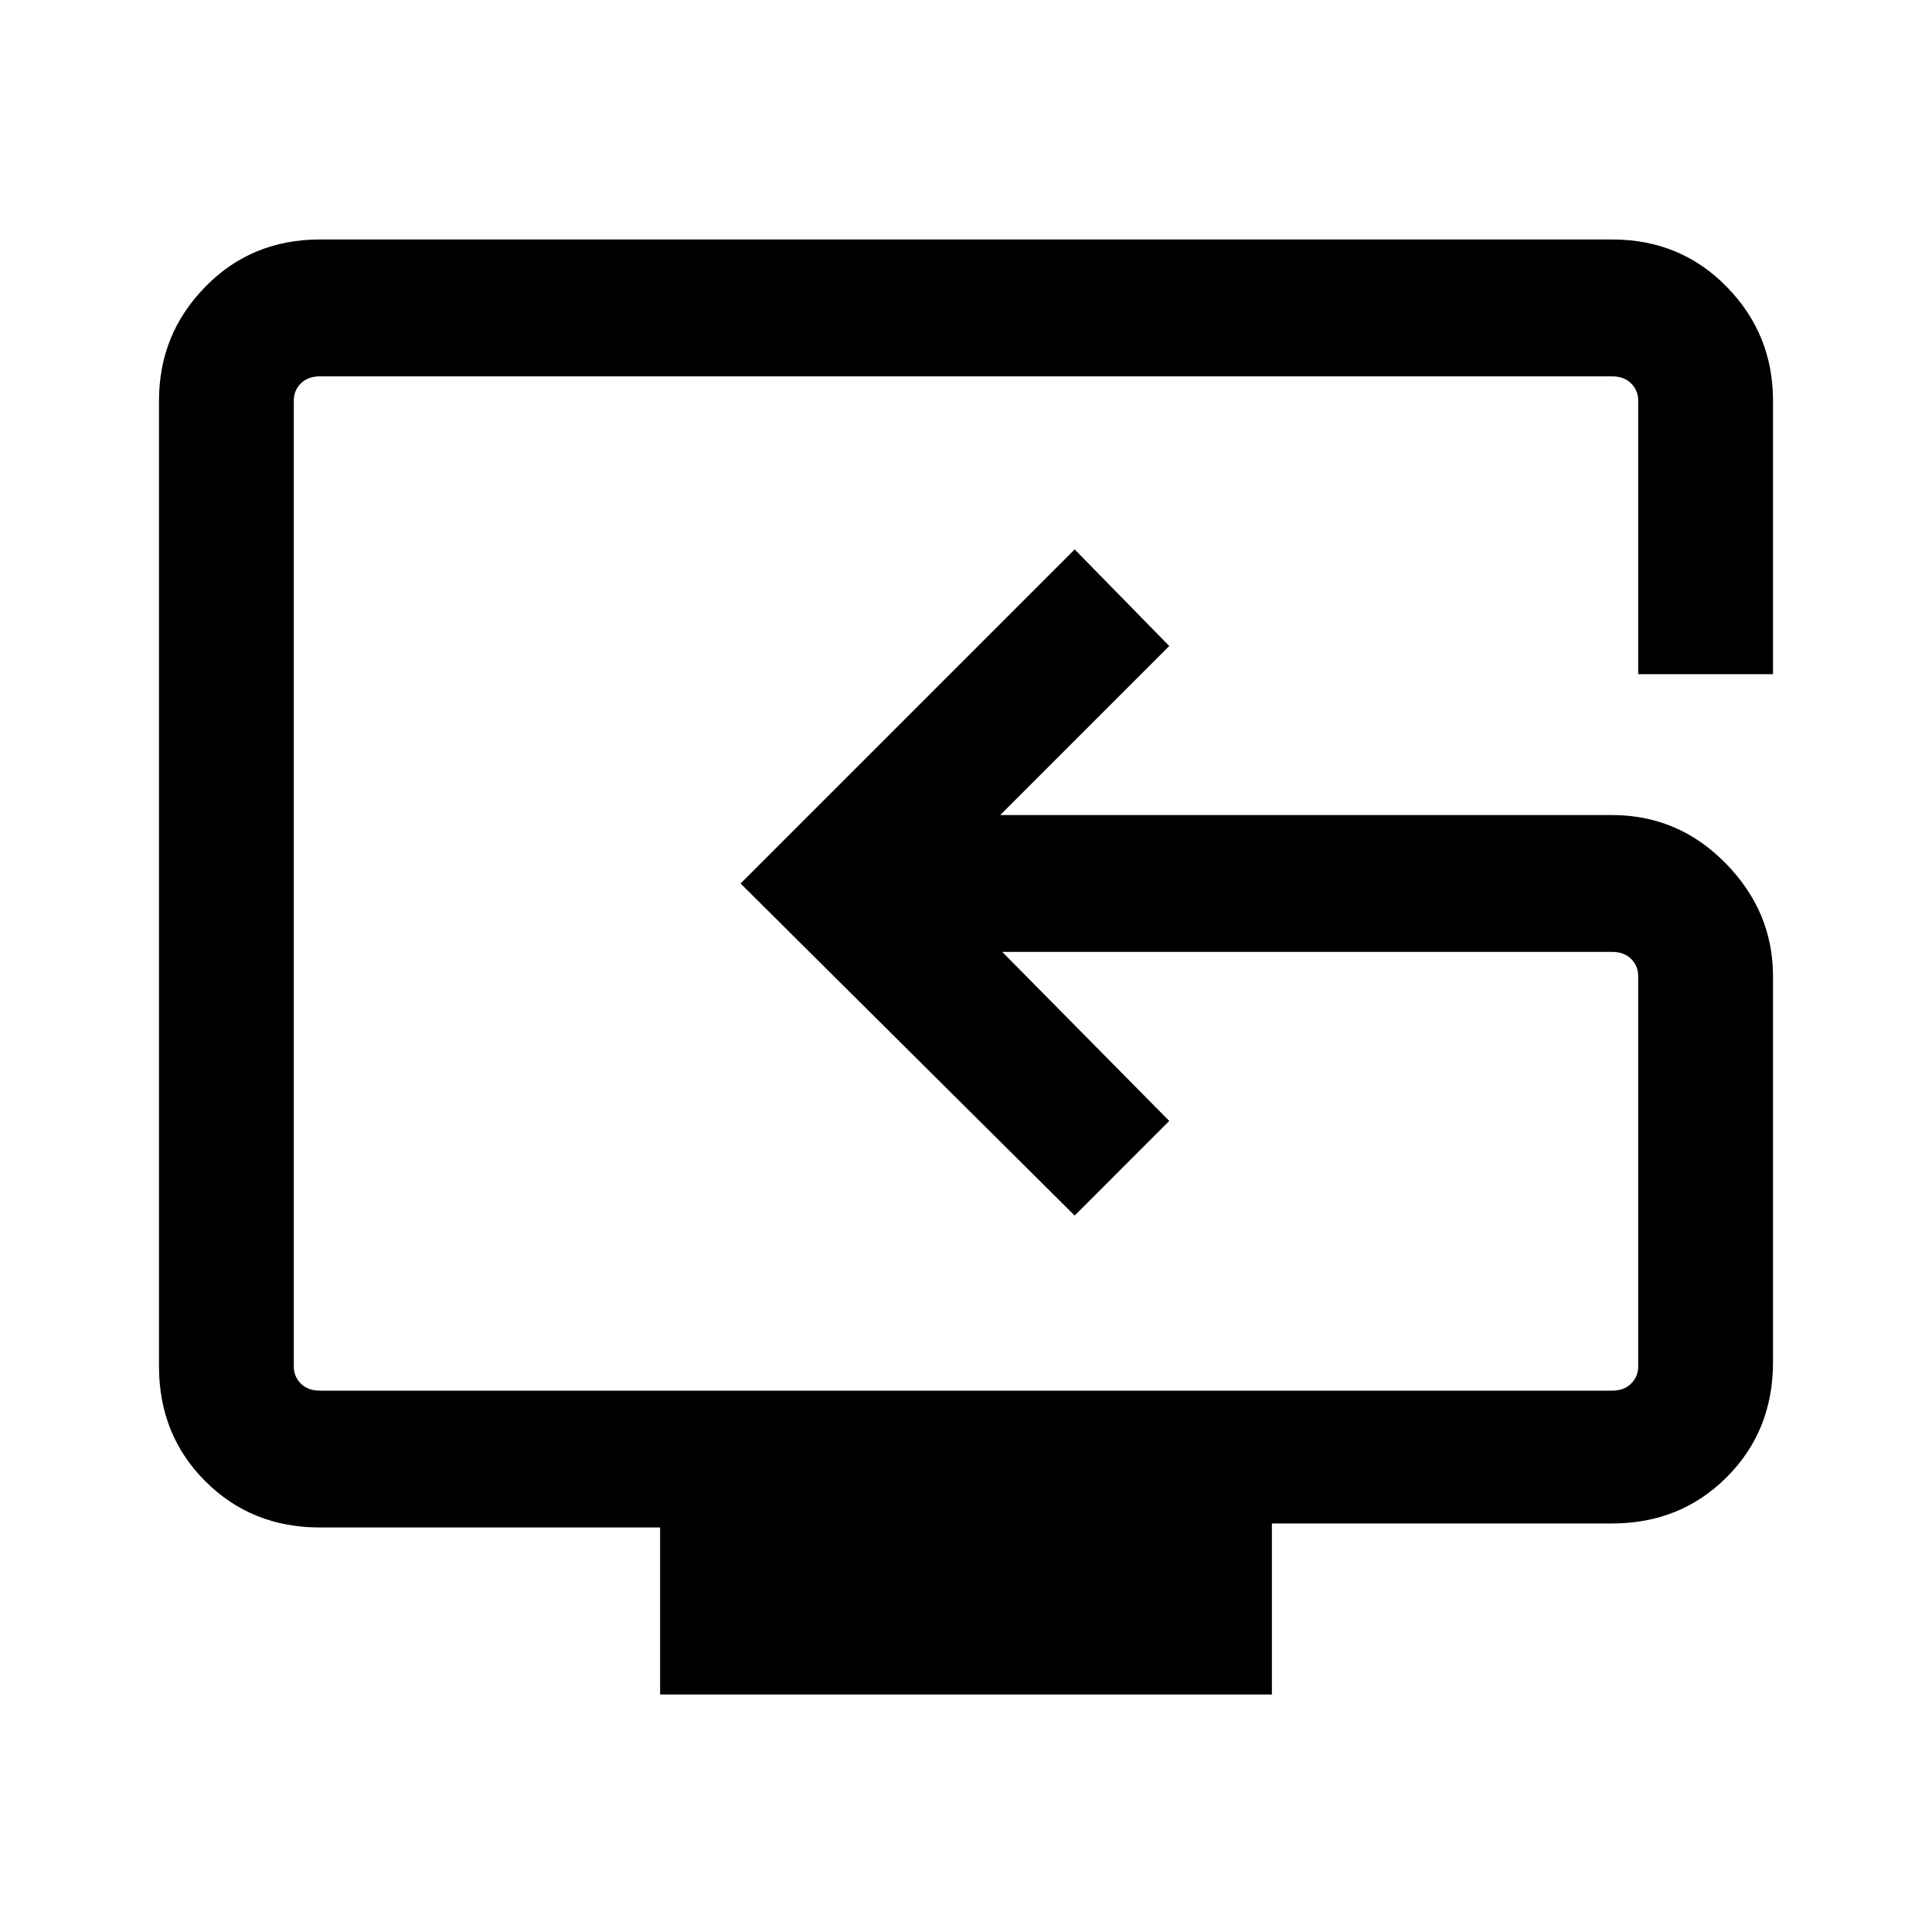 <svg xmlns="http://www.w3.org/2000/svg" height="40" width="40"><path d="M13.667 35.083V31.625H6.625Q5.208 31.625 4.25 30.667Q3.292 29.708 3.292 28.292V8.292Q3.292 6.917 4.25 5.938Q5.208 4.958 6.625 4.958H33.375Q34.792 4.958 35.75 5.938Q36.708 6.917 36.708 8.292V13.958H33.917V8.292Q33.917 8.083 33.771 7.938Q33.625 7.792 33.375 7.792H6.625Q6.375 7.792 6.229 7.938Q6.083 8.083 6.083 8.292V28.292Q6.083 28.5 6.229 28.646Q6.375 28.792 6.625 28.792H33.375Q33.625 28.792 33.771 28.646Q33.917 28.5 33.917 28.292V20.208Q33.917 20 33.771 19.854Q33.625 19.708 33.375 19.708H20.75L24.208 23.208L22.25 25.167L15.333 18.292L22.25 11.375L24.208 13.375L20.708 16.875H33.375Q34.75 16.875 35.729 17.875Q36.708 18.875 36.708 20.208V28.208Q36.708 29.625 35.75 30.583Q34.792 31.542 33.375 31.542H26.333V35.083ZM21.417 18.292Q21.417 18.292 21.417 18.292Q21.417 18.292 21.417 18.292Q21.417 18.292 21.417 18.292Q21.417 18.292 21.417 18.292Q21.417 18.292 21.417 18.292Q21.417 18.292 21.417 18.292Q21.417 18.292 21.417 18.292Q21.417 18.292 21.417 18.292Q21.417 18.292 21.417 18.292Q21.417 18.292 21.417 18.292Q21.417 18.292 21.417 18.292Q21.417 18.292 21.417 18.292Q21.417 18.292 21.417 18.292Q21.417 18.292 21.417 18.292Z"/></svg>